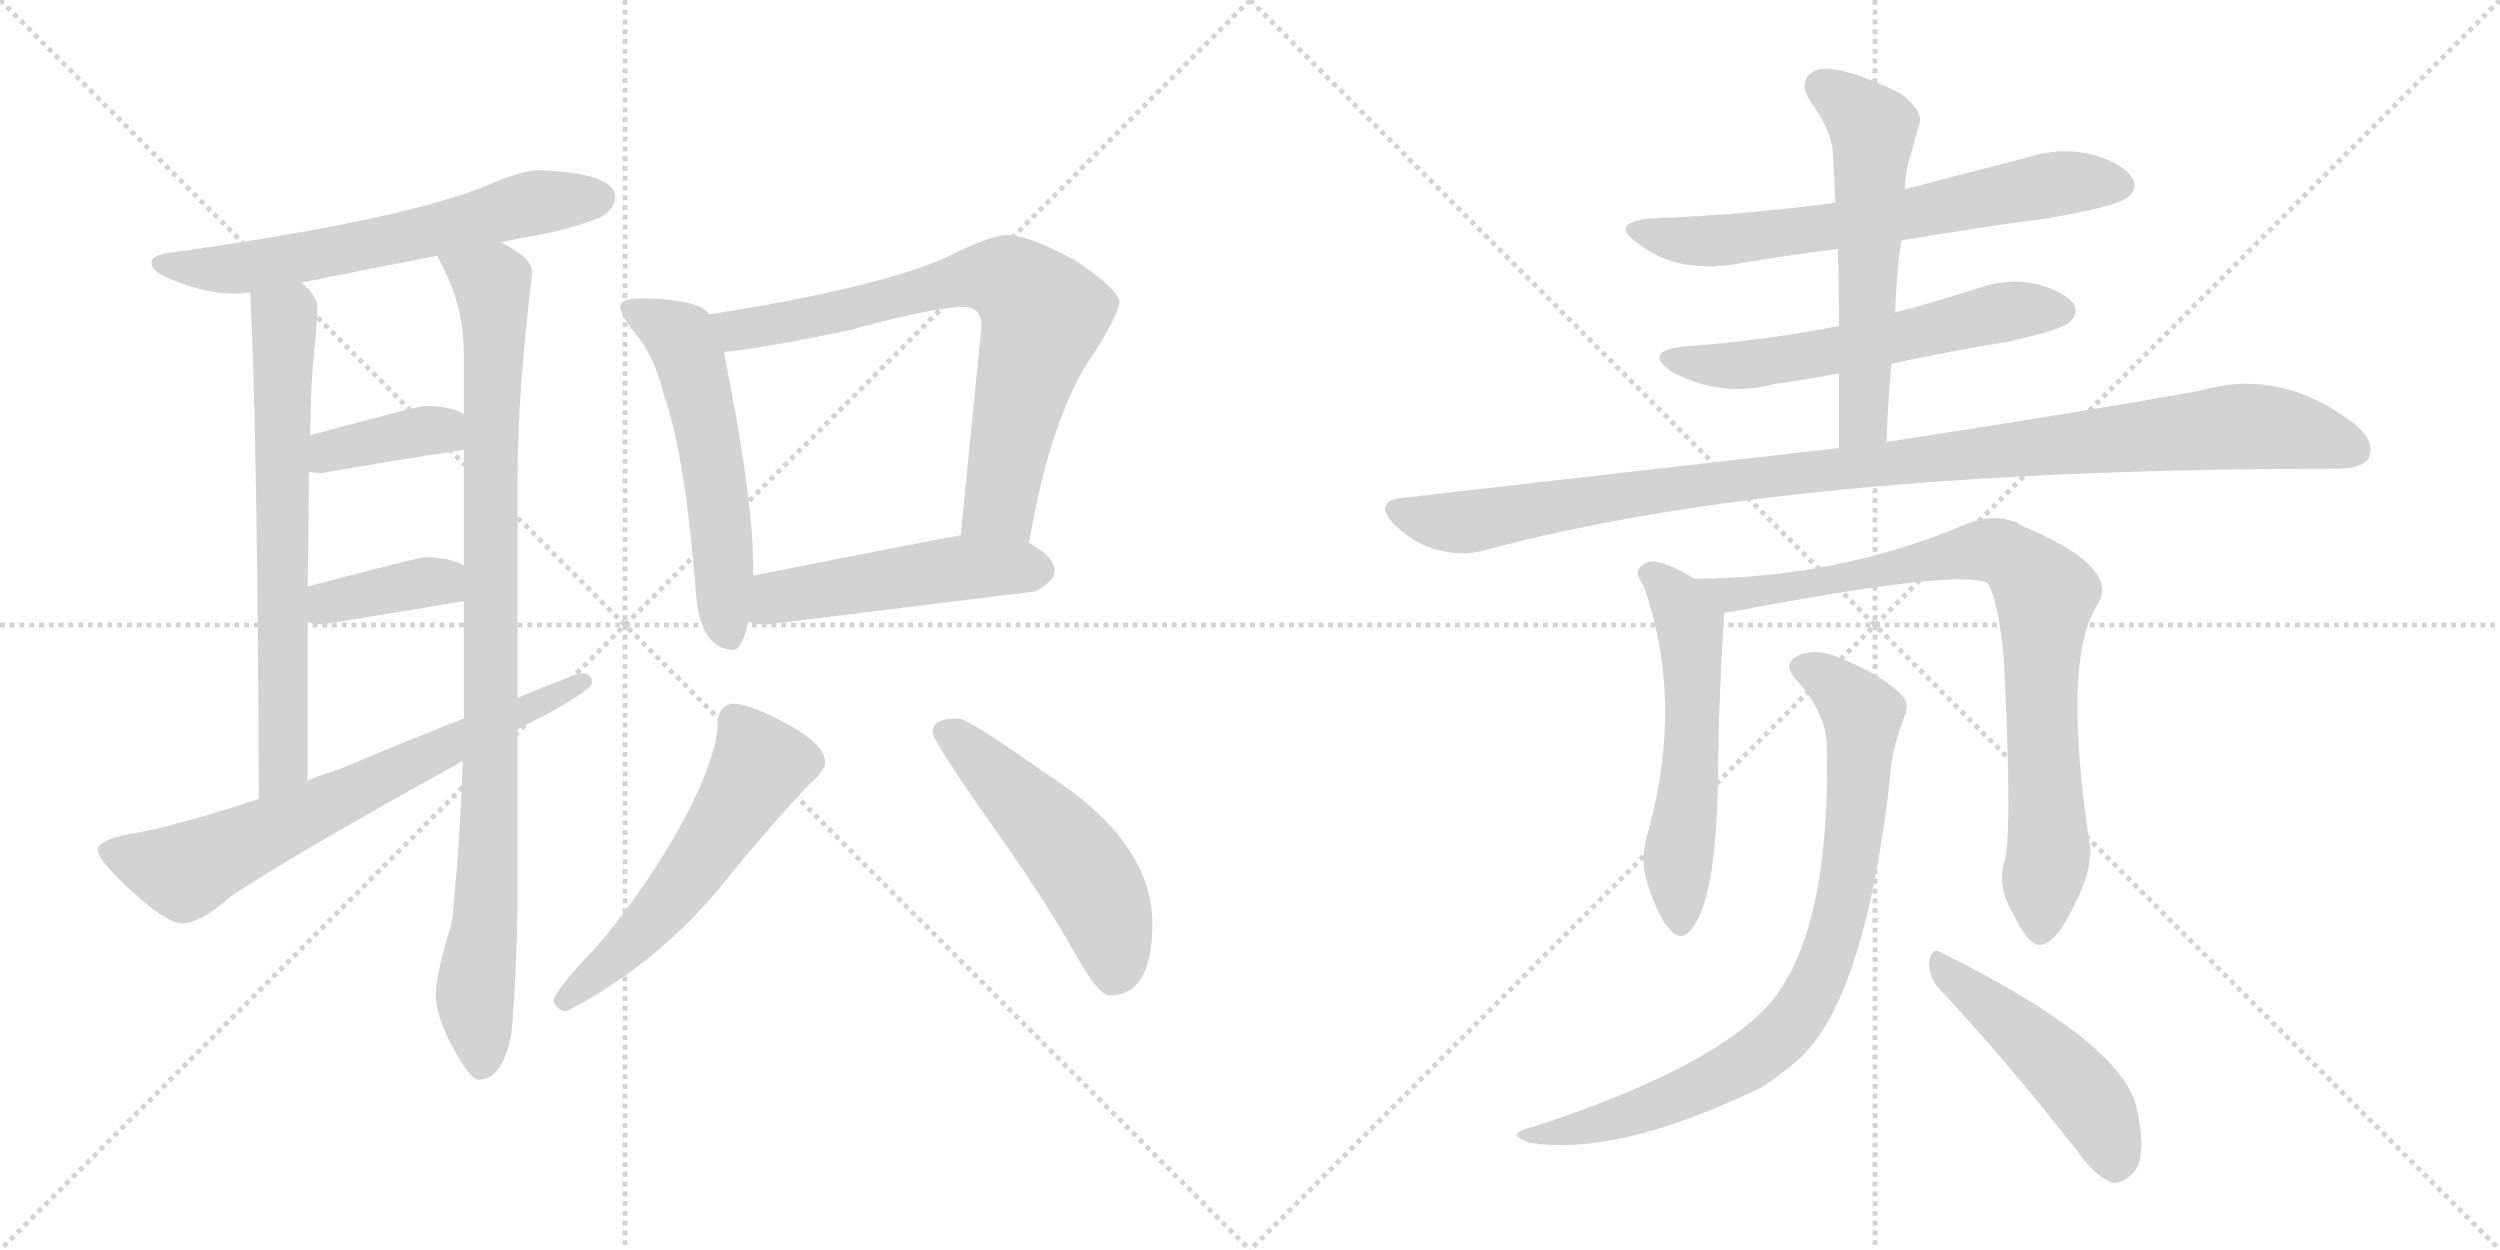 <svg version="1.1" viewBox="0 0 2048 1024" xmlns="http://www.w3.org/2000/svg">
  <g stroke="lightgray" stroke-dasharray="1,1" stroke-width="1" transform="scale(4, 4)">
    <line x1="0" y1="0" x2="256" y2="256"></line>
    <line x1="256" y1="0" x2="0" y2="256"></line>
    <line x1="128" y1="0" x2="128" y2="256"></line>
    <line x1="0" y1="128" x2="256" y2="128"></line>
    <line x1="256" y1="0" x2="512" y2="256"></line>
    <line x1="512" y1="0" x2="256" y2="256"></line>
    <line x1="384" y1="0" x2="384" y2="256"></line>
    <line x1="256" y1="128" x2="512" y2="128"></line>
  </g>
<g transform="scale(1, -1) translate(0, -850)">
   <style type="text/css">
    @keyframes keyframes0 {
      from {
       stroke: black;
       stroke-dashoffset: 621;
       stroke-width: 128;
       }
       67% {
       animation-timing-function: step-end;
       stroke: black;
       stroke-dashoffset: 0;
       stroke-width: 128;
       }
       to {
       stroke: black;
       stroke-width: 1024;
       }
       }
       #make-me-a-hanzi-animation-0 {
         animation: keyframes0 0.755s both;
         animation-delay: 0s;
         animation-timing-function: linear;
       }
    @keyframes keyframes1 {
      from {
       stroke: black;
       stroke-dashoffset: 670;
       stroke-width: 128;
       }
       69% {
       animation-timing-function: step-end;
       stroke: black;
       stroke-dashoffset: 0;
       stroke-width: 128;
       }
       to {
       stroke: black;
       stroke-width: 1024;
       }
       }
       #make-me-a-hanzi-animation-1 {
         animation: keyframes1 0.795s both;
         animation-delay: 0.755s;
         animation-timing-function: linear;
       }
    @keyframes keyframes2 {
      from {
       stroke: black;
       stroke-dashoffset: 940;
       stroke-width: 128;
       }
       75% {
       animation-timing-function: step-end;
       stroke: black;
       stroke-dashoffset: 0;
       stroke-width: 128;
       }
       to {
       stroke: black;
       stroke-width: 1024;
       }
       }
       #make-me-a-hanzi-animation-2 {
         animation: keyframes2 1.015s both;
         animation-delay: 1.551s;
         animation-timing-function: linear;
       }
    @keyframes keyframes3 {
      from {
       stroke: black;
       stroke-dashoffset: 377;
       stroke-width: 128;
       }
       55% {
       animation-timing-function: step-end;
       stroke: black;
       stroke-dashoffset: 0;
       stroke-width: 128;
       }
       to {
       stroke: black;
       stroke-width: 1024;
       }
       }
       #make-me-a-hanzi-animation-3 {
         animation: keyframes3 0.557s both;
         animation-delay: 2.566s;
         animation-timing-function: linear;
       }
    @keyframes keyframes4 {
      from {
       stroke: black;
       stroke-dashoffset: 375;
       stroke-width: 128;
       }
       55% {
       animation-timing-function: step-end;
       stroke: black;
       stroke-dashoffset: 0;
       stroke-width: 128;
       }
       to {
       stroke: black;
       stroke-width: 1024;
       }
       }
       #make-me-a-hanzi-animation-4 {
         animation: keyframes4 0.555s both;
         animation-delay: 3.122s;
         animation-timing-function: linear;
       }
    @keyframes keyframes5 {
      from {
       stroke: black;
       stroke-dashoffset: 684;
       stroke-width: 128;
       }
       69% {
       animation-timing-function: step-end;
       stroke: black;
       stroke-dashoffset: 0;
       stroke-width: 128;
       }
       to {
       stroke: black;
       stroke-width: 1024;
       }
       }
       #make-me-a-hanzi-animation-5 {
         animation: keyframes5 0.807s both;
         animation-delay: 3.678s;
         animation-timing-function: linear;
       }
    @keyframes keyframes6 {
      from {
       stroke: black;
       stroke-dashoffset: 553;
       stroke-width: 128;
       }
       64% {
       animation-timing-function: step-end;
       stroke: black;
       stroke-dashoffset: 0;
       stroke-width: 128;
       }
       to {
       stroke: black;
       stroke-width: 1024;
       }
       }
       #make-me-a-hanzi-animation-6 {
         animation: keyframes6 0.7s both;
         animation-delay: 4.484s;
         animation-timing-function: linear;
       }
    @keyframes keyframes7 {
      from {
       stroke: black;
       stroke-dashoffset: 728;
       stroke-width: 128;
       }
       70% {
       animation-timing-function: step-end;
       stroke: black;
       stroke-dashoffset: 0;
       stroke-width: 128;
       }
       to {
       stroke: black;
       stroke-width: 1024;
       }
       }
       #make-me-a-hanzi-animation-7 {
         animation: keyframes7 0.842s both;
         animation-delay: 5.184s;
         animation-timing-function: linear;
       }
    @keyframes keyframes8 {
      from {
       stroke: black;
       stroke-dashoffset: 496;
       stroke-width: 128;
       }
       62% {
       animation-timing-function: step-end;
       stroke: black;
       stroke-dashoffset: 0;
       stroke-width: 128;
       }
       to {
       stroke: black;
       stroke-width: 1024;
       }
       }
       #make-me-a-hanzi-animation-8 {
         animation: keyframes8 0.654s both;
         animation-delay: 6.027s;
         animation-timing-function: linear;
       }
    @keyframes keyframes9 {
      from {
       stroke: black;
       stroke-dashoffset: 551;
       stroke-width: 128;
       }
       64% {
       animation-timing-function: step-end;
       stroke: black;
       stroke-dashoffset: 0;
       stroke-width: 128;
       }
       to {
       stroke: black;
       stroke-width: 1024;
       }
       }
       #make-me-a-hanzi-animation-9 {
         animation: keyframes9 0.698s both;
         animation-delay: 6.68s;
         animation-timing-function: linear;
       }
    @keyframes keyframes10 {
      from {
       stroke: black;
       stroke-dashoffset: 509;
       stroke-width: 128;
       }
       62% {
       animation-timing-function: step-end;
       stroke: black;
       stroke-dashoffset: 0;
       stroke-width: 128;
       }
       to {
       stroke: black;
       stroke-width: 1024;
       }
       }
       #make-me-a-hanzi-animation-10 {
         animation: keyframes10 0.664s both;
         animation-delay: 7.379s;
         animation-timing-function: linear;
       }
    @keyframes keyframes11 {
      from {
       stroke: black;
       stroke-dashoffset: 652;
       stroke-width: 128;
       }
       68% {
       animation-timing-function: step-end;
       stroke: black;
       stroke-dashoffset: 0;
       stroke-width: 128;
       }
       to {
       stroke: black;
       stroke-width: 1024;
       }
       }
       #make-me-a-hanzi-animation-11 {
         animation: keyframes11 0.781s both;
         animation-delay: 8.043s;
         animation-timing-function: linear;
       }
    @keyframes keyframes12 {
      from {
       stroke: black;
       stroke-dashoffset: 579;
       stroke-width: 128;
       }
       65% {
       animation-timing-function: step-end;
       stroke: black;
       stroke-dashoffset: 0;
       stroke-width: 128;
       }
       to {
       stroke: black;
       stroke-width: 1024;
       }
       }
       #make-me-a-hanzi-animation-12 {
         animation: keyframes12 0.721s both;
         animation-delay: 8.824s;
         animation-timing-function: linear;
       }
    @keyframes keyframes13 {
      from {
       stroke: black;
       stroke-dashoffset: 569;
       stroke-width: 128;
       }
       65% {
       animation-timing-function: step-end;
       stroke: black;
       stroke-dashoffset: 0;
       stroke-width: 128;
       }
       to {
       stroke: black;
       stroke-width: 1024;
       }
       }
       #make-me-a-hanzi-animation-13 {
         animation: keyframes13 0.713s both;
         animation-delay: 9.545s;
         animation-timing-function: linear;
       }
    @keyframes keyframes14 {
      from {
       stroke: black;
       stroke-dashoffset: 1047;
       stroke-width: 128;
       }
       77% {
       animation-timing-function: step-end;
       stroke: black;
       stroke-dashoffset: 0;
       stroke-width: 128;
       }
       to {
       stroke: black;
       stroke-width: 1024;
       }
       }
       #make-me-a-hanzi-animation-14 {
         animation: keyframes14 1.102s both;
         animation-delay: 10.258s;
         animation-timing-function: linear;
       }
    @keyframes keyframes15 {
      from {
       stroke: black;
       stroke-dashoffset: 553;
       stroke-width: 128;
       }
       64% {
       animation-timing-function: step-end;
       stroke: black;
       stroke-dashoffset: 0;
       stroke-width: 128;
       }
       to {
       stroke: black;
       stroke-width: 1024;
       }
       }
       #make-me-a-hanzi-animation-15 {
         animation: keyframes15 0.7s both;
         animation-delay: 11.36s;
         animation-timing-function: linear;
       }
    @keyframes keyframes16 {
      from {
       stroke: black;
       stroke-dashoffset: 834;
       stroke-width: 128;
       }
       73% {
       animation-timing-function: step-end;
       stroke: black;
       stroke-dashoffset: 0;
       stroke-width: 128;
       }
       to {
       stroke: black;
       stroke-width: 1024;
       }
       }
       #make-me-a-hanzi-animation-16 {
         animation: keyframes16 0.929s both;
         animation-delay: 12.06s;
         animation-timing-function: linear;
       }
    @keyframes keyframes17 {
      from {
       stroke: black;
       stroke-dashoffset: 819;
       stroke-width: 128;
       }
       73% {
       animation-timing-function: step-end;
       stroke: black;
       stroke-dashoffset: 0;
       stroke-width: 128;
       }
       to {
       stroke: black;
       stroke-width: 1024;
       }
       }
       #make-me-a-hanzi-animation-17 {
         animation: keyframes17 0.917s both;
         animation-delay: 12.989s;
         animation-timing-function: linear;
       }
    @keyframes keyframes18 {
      from {
       stroke: black;
       stroke-dashoffset: 477;
       stroke-width: 128;
       }
       61% {
       animation-timing-function: step-end;
       stroke: black;
       stroke-dashoffset: 0;
       stroke-width: 128;
       }
       to {
       stroke: black;
       stroke-width: 1024;
       }
       }
       #make-me-a-hanzi-animation-18 {
         animation: keyframes18 0.638s both;
         animation-delay: 13.905s;
         animation-timing-function: linear;
       }
</style>
<path d="M 441.0 710.5 Q 428.0 710.5 400.0 698.5 Q 330.0 669.5 136.0 642.5 Q 124.0 640.5 124.0 634.5 Q 124.0 626.5 147.0 618.5 Q 171.0 609.5 193.0 609.5 Q 198.0 609.5 205.0 610.5 L 247.0 618.5 Q 281.0 625.5 358.0 640.5 L 410.0 651.5 Q 424.0 654.5 441.0 657.5 Q 464.0 661.5 491.0 671.5 Q 504.0 678.5 504.0 689.5 Q 502.0 708.5 441.0 710.5 Z" fill="lightgray"></path> 
<path d="M 205.0 610.5 Q 211.0 490.5 212.0 195.5 C 212.0 165.5 252.0 180.5 252.0 210.5 L 252.0 340.5 L 252.0 369.5 Q 253.0 422.5 253.0 463.5 L 254.0 493.5 Q 255.0 541.5 257.0 557.5 Q 260.0 587.5 260.0 598.5 Q 260.0 607.5 247.0 618.5 C 226.0 640.5 204.0 640.5 205.0 610.5 Z" fill="lightgray"></path> 
<path d="M 379.0 226.5 Q 377.0 159.5 370.0 93.5 Q 357.0 52.5 357.0 34.5 Q 357.0 19.5 369.0 -4.5 Q 385.0 -34.5 392.0 -34.5 Q 412.0 -34.5 419.0 3.5 Q 423.0 47.5 424.0 108.5 L 424.0 252.5 L 424.0 278.5 L 424.0 458.5 Q 424.0 527.5 436.0 626.5 Q 436.0 639.5 410.0 651.5 C 384.0 667.5 345.0 667.5 358.0 640.5 Q 361.0 635.5 367.0 622.5 Q 380.0 593.5 380.0 558.5 L 380.0 510.5 L 380.0 481.5 L 380.0 386.5 L 380.0 357.5 L 380.0 261.5 L 379.0 226.5 Z" fill="lightgray"></path> 
<path d="M 380.0 510.5 Q 379.0 511.5 377.0 512.5 Q 365.0 517.5 348.0 517.5 Q 343.0 517.5 254.0 493.5 C 225.0 485.5 223.0 467.5 253.0 463.5 Q 258.0 462.5 264.0 462.5 Q 321.0 472.5 380.0 481.5 C 410.0 486.5 406.0 495.5 380.0 510.5 Z" fill="lightgray"></path> 
<path d="M 380.0 386.5 Q 379.0 387.5 377.0 388.5 Q 365.0 393.5 348.0 393.5 Q 343.0 393.5 252.0 369.5 C 223.0 361.5 223.0 349.5 252.0 340.5 Q 256.0 338.5 264.0 338.5 Q 321.0 347.5 380.0 357.5 C 410.0 362.5 406.0 371.5 380.0 386.5 Z" fill="lightgray"></path> 
<path d="M 212.0 195.5 Q 142.0 172.5 105.0 166.5 Q 80.0 161.5 80.0 153.5 Q 80.0 146.5 104.0 123.5 Q 136.0 93.5 149.0 93.5 Q 164.0 93.5 189.0 115.5 Q 236.0 147.5 379.0 226.5 L 424.0 252.5 Q 435.0 258.5 449.0 265.5 Q 485.0 285.5 485.0 290.5 Q 485.0 298.5 476.0 298.5 Q 473.0 298.5 424.0 278.5 L 380.0 261.5 Q 339.0 245.5 277.0 219.5 Q 264.0 215.5 252.0 210.5 L 212.0 195.5 Z" fill="lightgray"></path> 
<path d="M 525.0 605.5 Q 508.0 605.5 508.0 598.5 Q 508.0 593.5 518.0 579.5 Q 536.0 560.5 544.0 525.5 Q 561.0 479.5 570.0 365.5 Q 573.0 319.5 600.0 317.5 Q 608.0 317.5 613.0 340.5 L 617.0 378.5 L 617.0 386.5 Q 617.0 442.5 593.0 561.5 L 581.0 592.5 Q 577.0 598.5 565.0 601.5 Q 550.0 605.5 525.0 605.5 Z" fill="lightgray"></path> 
<path d="M 843.0 405.5 Q 861.0 510.5 896.0 560.5 Q 917.0 593.5 917.0 602.5 Q 917.0 612.5 881.0 636.5 Q 843.0 657.5 825.0 657.5 Q 812.0 657.5 778.0 640.5 Q 722.0 614.5 581.0 592.5 C 551.0 587.5 563.0 557.5 593.0 561.5 Q 629.0 565.5 696.0 579.5 Q 765.0 598.5 789.0 598.5 Q 804.0 598.5 804.0 582.5 L 787.0 411.5 C 784.0 381.5 838.0 375.5 843.0 405.5 Z" fill="lightgray"></path> 
<path d="M 613.0 340.5 Q 619.0 338.5 629.0 338.5 Q 735.0 351.5 848.0 365.5 Q 864.0 373.5 864.0 382.5 Q 864.0 393.5 843.0 405.5 C 823.0 418.5 817.0 416.5 787.0 411.5 Q 748.0 404.5 617.0 378.5 C 588.0 372.5 584.0 346.5 613.0 340.5 Z" fill="lightgray"></path> 
<path d="M 600.0 273.5 Q 595.0 273.5 591.0 268.5 Q 588.0 263.5 588.0 258.5 Q 588.0 233.5 564.0 185.5 Q 530.0 121.5 485.0 70.5 Q 459.0 43.5 453.0 30.5 Q 457.0 21.5 464.0 21.5 Q 534.0 57.5 587.0 119.5 Q 628.0 170.5 662.0 206.5 Q 676.0 218.5 676.0 225.5 Q 676.0 241.5 638.0 260.5 Q 613.0 273.5 600.0 273.5 Z" fill="lightgray"></path> 
<path d="M 785.0 261.5 Q 764.0 261.5 764.0 250.5 Q 764.0 243.5 806.0 183.5 Q 856.0 113.5 882.0 66.5 Q 900.0 34.5 909.0 34.5 Q 944.0 34.5 944.0 93.5 Q 944.0 160.5 858.0 215.5 Q 793.0 261.5 785.0 261.5 Z" fill="lightgray"></path> 
<path d="M 1557.5 653.0 Q 1615.5 663.0 1676.5 671.0 Q 1734.5 681.0 1742.5 688.0 Q 1751.5 695.0 1747.5 703.0 Q 1741.5 715.0 1715.5 723.0 Q 1688.5 730.0 1660.5 721.0 L 1560.5 695.0 L 1503.5 684.0 Q 1431.5 674.0 1351.5 671.0 Q 1317.5 667.0 1341.5 651.0 Q 1374.5 624.0 1429.5 635.0 Q 1465.5 641.0 1505.5 646.0 L 1557.5 653.0 Z" fill="lightgray"></path> 
<path d="M 1549.5 552.0 Q 1595.5 562.0 1644.5 570.0 Q 1689.5 580.0 1695.5 586.0 Q 1702.5 593.0 1699.5 600.0 Q 1693.5 610.0 1669.5 617.0 Q 1644.5 623.0 1617.5 613.0 Q 1586.5 603.0 1552.5 594.0 L 1506.5 583.0 Q 1446.5 571.0 1377.5 566.0 Q 1346.5 562.0 1368.5 546.0 Q 1408.5 524.0 1451.5 535.0 Q 1478.5 539.0 1506.5 544.0 L 1549.5 552.0 Z" fill="lightgray"></path> 
<path d="M 1545.5 488.0 Q 1546.5 521.0 1549.5 552.0 L 1552.5 594.0 Q 1553.5 625.0 1557.5 653.0 L 1560.5 695.0 Q 1561.5 713.0 1565.5 724.0 Q 1569.5 739.0 1572.5 749.0 Q 1575.5 759.0 1557.5 773.0 Q 1526.5 789.0 1503.5 793.0 Q 1488.5 796.0 1481.5 788.0 Q 1474.5 781.0 1482.5 768.0 Q 1500.5 743.0 1501.5 725.0 Q 1502.5 706.0 1503.5 684.0 L 1505.5 646.0 Q 1506.5 616.0 1506.5 583.0 L 1506.5 544.0 L 1506.5 483.0 C 1506.5 453.0 1544.5 458.0 1545.5 488.0 Z" fill="lightgray"></path> 
<path d="M 1506.5 483.0 L 1147.5 442.0 Q 1125.5 439.0 1141.5 421.0 Q 1156.5 406.0 1175.5 400.0 Q 1197.5 394.0 1215.5 399.0 Q 1461.5 466.0 1913.5 466.0 Q 1935.5 466.0 1940.5 475.0 Q 1946.5 488.0 1928.5 503.0 Q 1868.5 549.0 1802.5 530.0 Q 1702.5 512.0 1545.5 488.0 L 1506.5 483.0 Z" fill="lightgray"></path> 
<path d="M 1387.5 376.0 Q 1372.5 386.0 1356.5 390.0 Q 1347.5 391.0 1342.5 384.0 Q 1339.5 380.0 1346.5 370.0 Q 1379.5 276.0 1350.5 170.0 Q 1343.5 148.0 1348.5 130.0 Q 1357.5 100.0 1367.5 89.0 Q 1377.5 77.0 1386.5 90.0 Q 1407.5 117.0 1407.5 228.0 Q 1408.5 288.0 1412.5 348.0 C 1413.5 360.0 1413.5 361.0 1387.5 376.0 Z" fill="lightgray"></path> 
<path d="M 1642.5 146.0 Q 1635.5 124.0 1648.5 103.0 Q 1661.5 75.0 1671.5 76.0 Q 1684.5 77.0 1699.5 109.0 Q 1712.5 134.0 1712.5 154.0 Q 1688.5 310.0 1718.5 355.0 Q 1737.5 386.0 1654.5 420.0 Q 1651.5 423.0 1648.5 423.0 Q 1633.5 429.0 1611.5 421.0 Q 1505.5 376.0 1387.5 376.0 C 1357.5 376.0 1382.5 343.0 1412.5 348.0 Q 1416.5 349.0 1419.5 349.0 Q 1609.5 385.0 1628.5 372.0 Q 1637.5 356.0 1641.5 310.0 Q 1648.5 172.0 1642.5 146.0 Z" fill="lightgray"></path> 
<path d="M 1496.5 238.0 Q 1499.5 91.0 1452.5 31.0 Q 1407.5 -23.0 1259.5 -72.0 Q 1247.5 -75.0 1244.5 -77.0 Q 1238.5 -81.0 1252.5 -86.0 Q 1324.5 -98.0 1442.5 -41.0 Q 1461.5 -29.0 1477.5 -14.0 Q 1528.5 38.0 1548.5 214.0 Q 1549.5 236.0 1560.5 264.0 Q 1564.5 274.0 1557.5 281.0 Q 1541.5 297.0 1509.5 310.0 Q 1490.5 319.0 1475.5 314.0 Q 1457.5 307.0 1472.5 292.0 Q 1496.5 265.0 1496.5 238.0 Z" fill="lightgray"></path> 
<path d="M 1588.5 40.0 Q 1640.5 -15.0 1702.5 -94.0 Q 1715.5 -113.0 1730.5 -119.0 Q 1737.5 -120.0 1746.5 -112.0 Q 1759.5 -100.0 1750.5 -58.0 Q 1738.5 -4.0 1591.5 69.0 Q 1582.5 75.0 1580.5 63.0 Q 1579.5 50.0 1588.5 40.0 Z" fill="lightgray"></path> 
      <clipPath id="make-me-a-hanzi-clip-0">
      <path d="M 441.0 710.5 Q 428.0 710.5 400.0 698.5 Q 330.0 669.5 136.0 642.5 Q 124.0 640.5 124.0 634.5 Q 124.0 626.5 147.0 618.5 Q 171.0 609.5 193.0 609.5 Q 198.0 609.5 205.0 610.5 L 247.0 618.5 Q 281.0 625.5 358.0 640.5 L 410.0 651.5 Q 424.0 654.5 441.0 657.5 Q 464.0 661.5 491.0 671.5 Q 504.0 678.5 504.0 689.5 Q 502.0 708.5 441.0 710.5 Z" fill="lightgray"></path>
      </clipPath>
      <path clip-path="url(#make-me-a-hanzi-clip-0)" d="M 133.0 634.5 L 208.0 631.5 L 345.0 658.5 L 439.0 684.5 L 492.0 688.5 " fill="none" id="make-me-a-hanzi-animation-0" stroke-dasharray="493 986" stroke-linecap="round"></path>

      <clipPath id="make-me-a-hanzi-clip-1">
      <path d="M 205.0 610.5 Q 211.0 490.5 212.0 195.5 C 212.0 165.5 252.0 180.5 252.0 210.5 L 252.0 340.5 L 252.0 369.5 Q 253.0 422.5 253.0 463.5 L 254.0 493.5 Q 255.0 541.5 257.0 557.5 Q 260.0 587.5 260.0 598.5 Q 260.0 607.5 247.0 618.5 C 226.0 640.5 204.0 640.5 205.0 610.5 Z" fill="lightgray"></path>
      </clipPath>
      <path clip-path="url(#make-me-a-hanzi-clip-1)" d="M 213.0 606.5 L 233.0 584.5 L 232.0 232.5 L 227.0 215.5 L 215.0 206.5 " fill="none" id="make-me-a-hanzi-animation-1" stroke-dasharray="542 1084" stroke-linecap="round"></path>

      <clipPath id="make-me-a-hanzi-clip-2">
      <path d="M 379.0 226.5 Q 377.0 159.5 370.0 93.5 Q 357.0 52.5 357.0 34.5 Q 357.0 19.5 369.0 -4.5 Q 385.0 -34.5 392.0 -34.5 Q 412.0 -34.5 419.0 3.5 Q 423.0 47.5 424.0 108.5 L 424.0 252.5 L 424.0 278.5 L 424.0 458.5 Q 424.0 527.5 436.0 626.5 Q 436.0 639.5 410.0 651.5 C 384.0 667.5 345.0 667.5 358.0 640.5 Q 361.0 635.5 367.0 622.5 Q 380.0 593.5 380.0 558.5 L 380.0 510.5 L 380.0 481.5 L 380.0 386.5 L 380.0 357.5 L 380.0 261.5 L 379.0 226.5 Z" fill="lightgray"></path>
      </clipPath>
      <path clip-path="url(#make-me-a-hanzi-clip-2)" d="M 365.0 639.5 L 396.0 622.5 L 405.0 603.5 L 402.0 216.5 L 389.0 37.5 L 395.0 -23.5 " fill="none" id="make-me-a-hanzi-animation-2" stroke-dasharray="812 1624" stroke-linecap="round"></path>

      <clipPath id="make-me-a-hanzi-clip-3">
      <path d="M 380.0 510.5 Q 379.0 511.5 377.0 512.5 Q 365.0 517.5 348.0 517.5 Q 343.0 517.5 254.0 493.5 C 225.0 485.5 223.0 467.5 253.0 463.5 Q 258.0 462.5 264.0 462.5 Q 321.0 472.5 380.0 481.5 C 410.0 486.5 406.0 495.5 380.0 510.5 Z" fill="lightgray"></path>
      </clipPath>
      <path clip-path="url(#make-me-a-hanzi-clip-3)" d="M 259.0 470.5 L 272.0 482.5 L 373.0 503.5 " fill="none" id="make-me-a-hanzi-animation-3" stroke-dasharray="249 498" stroke-linecap="round"></path>

      <clipPath id="make-me-a-hanzi-clip-4">
      <path d="M 380.0 386.5 Q 379.0 387.5 377.0 388.5 Q 365.0 393.5 348.0 393.5 Q 343.0 393.5 252.0 369.5 C 223.0 361.5 223.0 349.5 252.0 340.5 Q 256.0 338.5 264.0 338.5 Q 321.0 347.5 380.0 357.5 C 410.0 362.5 406.0 371.5 380.0 386.5 Z" fill="lightgray"></path>
      </clipPath>
      <path clip-path="url(#make-me-a-hanzi-clip-4)" d="M 259.0 347.5 L 291.0 362.5 L 373.0 379.5 " fill="none" id="make-me-a-hanzi-animation-4" stroke-dasharray="247 494" stroke-linecap="round"></path>

      <clipPath id="make-me-a-hanzi-clip-5">
      <path d="M 212.0 195.5 Q 142.0 172.5 105.0 166.5 Q 80.0 161.5 80.0 153.5 Q 80.0 146.5 104.0 123.5 Q 136.0 93.5 149.0 93.5 Q 164.0 93.5 189.0 115.5 Q 236.0 147.5 379.0 226.5 L 424.0 252.5 Q 435.0 258.5 449.0 265.5 Q 485.0 285.5 485.0 290.5 Q 485.0 298.5 476.0 298.5 Q 473.0 298.5 424.0 278.5 L 380.0 261.5 Q 339.0 245.5 277.0 219.5 Q 264.0 215.5 252.0 210.5 L 212.0 195.5 Z" fill="lightgray"></path>
      </clipPath>
      <path clip-path="url(#make-me-a-hanzi-clip-5)" d="M 88.0 152.5 L 151.0 135.5 L 478.0 291.5 " fill="none" id="make-me-a-hanzi-animation-5" stroke-dasharray="556 1112" stroke-linecap="round"></path>

      <clipPath id="make-me-a-hanzi-clip-6">
      <path d="M 525.0 605.5 Q 508.0 605.5 508.0 598.5 Q 508.0 593.5 518.0 579.5 Q 536.0 560.5 544.0 525.5 Q 561.0 479.5 570.0 365.5 Q 573.0 319.5 600.0 317.5 Q 608.0 317.5 613.0 340.5 L 617.0 378.5 L 617.0 386.5 Q 617.0 442.5 593.0 561.5 L 581.0 592.5 Q 577.0 598.5 565.0 601.5 Q 550.0 605.5 525.0 605.5 Z" fill="lightgray"></path>
      </clipPath>
      <path clip-path="url(#make-me-a-hanzi-clip-6)" d="M 515.0 596.5 L 557.0 573.5 L 568.0 546.5 L 587.0 447.5 L 597.0 328.5 " fill="none" id="make-me-a-hanzi-animation-6" stroke-dasharray="425 850" stroke-linecap="round"></path>

      <clipPath id="make-me-a-hanzi-clip-7">
      <path d="M 843.0 405.5 Q 861.0 510.5 896.0 560.5 Q 917.0 593.5 917.0 602.5 Q 917.0 612.5 881.0 636.5 Q 843.0 657.5 825.0 657.5 Q 812.0 657.5 778.0 640.5 Q 722.0 614.5 581.0 592.5 C 551.0 587.5 563.0 557.5 593.0 561.5 Q 629.0 565.5 696.0 579.5 Q 765.0 598.5 789.0 598.5 Q 804.0 598.5 804.0 582.5 L 787.0 411.5 C 784.0 381.5 838.0 375.5 843.0 405.5 Z" fill="lightgray"></path>
      </clipPath>
      <path clip-path="url(#make-me-a-hanzi-clip-7)" d="M 592.0 590.5 L 608.0 579.5 L 684.0 592.5 L 796.0 622.5 L 830.0 618.5 L 855.0 591.5 L 820.0 438.5 L 795.0 418.5 " fill="none" id="make-me-a-hanzi-animation-7" stroke-dasharray="600 1200" stroke-linecap="round"></path>

      <clipPath id="make-me-a-hanzi-clip-8">
      <path d="M 613.0 340.5 Q 619.0 338.5 629.0 338.5 Q 735.0 351.5 848.0 365.5 Q 864.0 373.5 864.0 382.5 Q 864.0 393.5 843.0 405.5 C 823.0 418.5 817.0 416.5 787.0 411.5 Q 748.0 404.5 617.0 378.5 C 588.0 372.5 584.0 346.5 613.0 340.5 Z" fill="lightgray"></path>
      </clipPath>
      <path clip-path="url(#make-me-a-hanzi-clip-8)" d="M 618.0 346.5 L 637.0 361.5 L 655.0 365.5 L 788.0 384.5 L 851.0 383.5 " fill="none" id="make-me-a-hanzi-animation-8" stroke-dasharray="368 736" stroke-linecap="round"></path>

      <clipPath id="make-me-a-hanzi-clip-9">
      <path d="M 600.0 273.5 Q 595.0 273.5 591.0 268.5 Q 588.0 263.5 588.0 258.5 Q 588.0 233.5 564.0 185.5 Q 530.0 121.5 485.0 70.5 Q 459.0 43.5 453.0 30.5 Q 457.0 21.5 464.0 21.5 Q 534.0 57.5 587.0 119.5 Q 628.0 170.5 662.0 206.5 Q 676.0 218.5 676.0 225.5 Q 676.0 241.5 638.0 260.5 Q 613.0 273.5 600.0 273.5 Z" fill="lightgray"></path>
      </clipPath>
      <path clip-path="url(#make-me-a-hanzi-clip-9)" d="M 602.0 259.5 L 623.0 223.5 L 606.0 194.5 L 544.0 106.5 L 462.0 30.5 " fill="none" id="make-me-a-hanzi-animation-9" stroke-dasharray="423 846" stroke-linecap="round"></path>

      <clipPath id="make-me-a-hanzi-clip-10">
      <path d="M 785.0 261.5 Q 764.0 261.5 764.0 250.5 Q 764.0 243.5 806.0 183.5 Q 856.0 113.5 882.0 66.5 Q 900.0 34.5 909.0 34.5 Q 944.0 34.5 944.0 93.5 Q 944.0 160.5 858.0 215.5 Q 793.0 261.5 785.0 261.5 Z" fill="lightgray"></path>
      </clipPath>
      <path clip-path="url(#make-me-a-hanzi-clip-10)" d="M 773.0 250.5 L 816.0 215.5 L 886.0 138.5 L 911.0 85.5 L 913.0 50.5 " fill="none" id="make-me-a-hanzi-animation-10" stroke-dasharray="381 762" stroke-linecap="round"></path>

      <clipPath id="make-me-a-hanzi-clip-11">
      <path d="M 1557.5 653.0 Q 1615.5 663.0 1676.5 671.0 Q 1734.5 681.0 1742.5 688.0 Q 1751.5 695.0 1747.5 703.0 Q 1741.5 715.0 1715.5 723.0 Q 1688.5 730.0 1660.5 721.0 L 1560.5 695.0 L 1503.5 684.0 Q 1431.5 674.0 1351.5 671.0 Q 1317.5 667.0 1341.5 651.0 Q 1374.5 624.0 1429.5 635.0 Q 1465.5 641.0 1505.5 646.0 L 1557.5 653.0 Z" fill="lightgray"></path>
      </clipPath>
      <path clip-path="url(#make-me-a-hanzi-clip-11)" d="M 1343.5 662.0 L 1366.5 654.0 L 1417.5 653.0 L 1535.5 669.0 L 1673.5 698.0 L 1734.5 699.0 " fill="none" id="make-me-a-hanzi-animation-11" stroke-dasharray="524 1048" stroke-linecap="round"></path>

      <clipPath id="make-me-a-hanzi-clip-12">
      <path d="M 1549.5 552.0 Q 1595.5 562.0 1644.5 570.0 Q 1689.5 580.0 1695.5 586.0 Q 1702.5 593.0 1699.5 600.0 Q 1693.5 610.0 1669.5 617.0 Q 1644.5 623.0 1617.5 613.0 Q 1586.5 603.0 1552.5 594.0 L 1506.5 583.0 Q 1446.5 571.0 1377.5 566.0 Q 1346.5 562.0 1368.5 546.0 Q 1408.5 524.0 1451.5 535.0 Q 1478.5 539.0 1506.5 544.0 L 1549.5 552.0 Z" fill="lightgray"></path>
      </clipPath>
      <path clip-path="url(#make-me-a-hanzi-clip-12)" d="M 1370.5 557.0 L 1405.5 550.0 L 1440.5 552.0 L 1641.5 594.0 L 1688.5 596.0 " fill="none" id="make-me-a-hanzi-animation-12" stroke-dasharray="451 902" stroke-linecap="round"></path>

      <clipPath id="make-me-a-hanzi-clip-13">
      <path d="M 1545.5 488.0 Q 1546.5 521.0 1549.5 552.0 L 1552.5 594.0 Q 1553.5 625.0 1557.5 653.0 L 1560.5 695.0 Q 1561.5 713.0 1565.5 724.0 Q 1569.5 739.0 1572.5 749.0 Q 1575.5 759.0 1557.5 773.0 Q 1526.5 789.0 1503.5 793.0 Q 1488.5 796.0 1481.5 788.0 Q 1474.5 781.0 1482.5 768.0 Q 1500.5 743.0 1501.5 725.0 Q 1502.5 706.0 1503.5 684.0 L 1505.5 646.0 Q 1506.5 616.0 1506.5 583.0 L 1506.5 544.0 L 1506.5 483.0 C 1506.5 453.0 1544.5 458.0 1545.5 488.0 Z" fill="lightgray"></path>
      </clipPath>
      <path clip-path="url(#make-me-a-hanzi-clip-13)" d="M 1492.5 779.0 L 1534.5 745.0 L 1525.5 506.0 L 1512.5 491.0 " fill="none" id="make-me-a-hanzi-animation-13" stroke-dasharray="441 882" stroke-linecap="round"></path>

      <clipPath id="make-me-a-hanzi-clip-14">
      <path d="M 1506.5 483.0 L 1147.5 442.0 Q 1125.5 439.0 1141.5 421.0 Q 1156.5 406.0 1175.5 400.0 Q 1197.5 394.0 1215.5 399.0 Q 1461.5 466.0 1913.5 466.0 Q 1935.5 466.0 1940.5 475.0 Q 1946.5 488.0 1928.5 503.0 Q 1868.5 549.0 1802.5 530.0 Q 1702.5 512.0 1545.5 488.0 L 1506.5 483.0 Z" fill="lightgray"></path>
      </clipPath>
      <path clip-path="url(#make-me-a-hanzi-clip-14)" d="M 1145.5 431.0 L 1197.5 422.0 L 1453.5 461.0 L 1828.5 500.0 L 1870.5 499.0 L 1928.5 482.0 " fill="none" id="make-me-a-hanzi-animation-14" stroke-dasharray="919 1838" stroke-linecap="round"></path>

      <clipPath id="make-me-a-hanzi-clip-15">
      <path d="M 1387.5 376.0 Q 1372.5 386.0 1356.5 390.0 Q 1347.5 391.0 1342.5 384.0 Q 1339.5 380.0 1346.5 370.0 Q 1379.5 276.0 1350.5 170.0 Q 1343.5 148.0 1348.5 130.0 Q 1357.5 100.0 1367.5 89.0 Q 1377.5 77.0 1386.5 90.0 Q 1407.5 117.0 1407.5 228.0 Q 1408.5 288.0 1412.5 348.0 C 1413.5 360.0 1413.5 361.0 1387.5 376.0 Z" fill="lightgray"></path>
      </clipPath>
      <path clip-path="url(#make-me-a-hanzi-clip-15)" d="M 1352.5 379.0 L 1371.5 361.0 L 1385.5 327.0 L 1385.5 216.0 L 1374.5 148.0 L 1376.5 94.0 " fill="none" id="make-me-a-hanzi-animation-15" stroke-dasharray="425 850" stroke-linecap="round"></path>

      <clipPath id="make-me-a-hanzi-clip-16">
      <path d="M 1642.5 146.0 Q 1635.5 124.0 1648.5 103.0 Q 1661.5 75.0 1671.5 76.0 Q 1684.5 77.0 1699.5 109.0 Q 1712.5 134.0 1712.5 154.0 Q 1688.5 310.0 1718.5 355.0 Q 1737.5 386.0 1654.5 420.0 Q 1651.5 423.0 1648.5 423.0 Q 1633.5 429.0 1611.5 421.0 Q 1505.5 376.0 1387.5 376.0 C 1357.5 376.0 1382.5 343.0 1412.5 348.0 Q 1416.5 349.0 1419.5 349.0 Q 1609.5 385.0 1628.5 372.0 Q 1637.5 356.0 1641.5 310.0 Q 1648.5 172.0 1642.5 146.0 Z" fill="lightgray"></path>
      </clipPath>
      <path clip-path="url(#make-me-a-hanzi-clip-16)" d="M 1395.5 375.0 L 1430.5 361.0 L 1612.5 398.0 L 1632.5 399.0 L 1655.5 389.0 L 1675.5 363.0 L 1671.5 276.0 L 1678.5 151.0 L 1671.5 87.0 " fill="none" id="make-me-a-hanzi-animation-16" stroke-dasharray="706 1412" stroke-linecap="round"></path>

      <clipPath id="make-me-a-hanzi-clip-17">
      <path d="M 1496.5 238.0 Q 1499.5 91.0 1452.5 31.0 Q 1407.5 -23.0 1259.5 -72.0 Q 1247.5 -75.0 1244.5 -77.0 Q 1238.5 -81.0 1252.5 -86.0 Q 1324.5 -98.0 1442.5 -41.0 Q 1461.5 -29.0 1477.5 -14.0 Q 1528.5 38.0 1548.5 214.0 Q 1549.5 236.0 1560.5 264.0 Q 1564.5 274.0 1557.5 281.0 Q 1541.5 297.0 1509.5 310.0 Q 1490.5 319.0 1475.5 314.0 Q 1457.5 307.0 1472.5 292.0 Q 1496.5 265.0 1496.5 238.0 Z" fill="lightgray"></path>
      </clipPath>
      <path clip-path="url(#make-me-a-hanzi-clip-17)" d="M 1477.5 303.0 L 1496.5 294.0 L 1525.5 265.0 L 1516.5 143.0 L 1500.5 75.0 L 1479.5 28.0 L 1446.5 -9.0 L 1391.5 -42.0 L 1306.5 -72.0 L 1253.5 -77.0 " fill="none" id="make-me-a-hanzi-animation-17" stroke-dasharray="691 1382" stroke-linecap="round"></path>

      <clipPath id="make-me-a-hanzi-clip-18">
      <path d="M 1588.5 40.0 Q 1640.5 -15.0 1702.5 -94.0 Q 1715.5 -113.0 1730.5 -119.0 Q 1737.5 -120.0 1746.5 -112.0 Q 1759.5 -100.0 1750.5 -58.0 Q 1738.5 -4.0 1591.5 69.0 Q 1582.5 75.0 1580.5 63.0 Q 1579.5 50.0 1588.5 40.0 Z" fill="lightgray"></path>
      </clipPath>
      <path clip-path="url(#make-me-a-hanzi-clip-18)" d="M 1590.5 58.0 L 1702.5 -41.0 L 1723.5 -72.0 L 1731.5 -105.0 " fill="none" id="make-me-a-hanzi-animation-18" stroke-dasharray="349 698" stroke-linecap="round"></path>

</g>
</svg>
